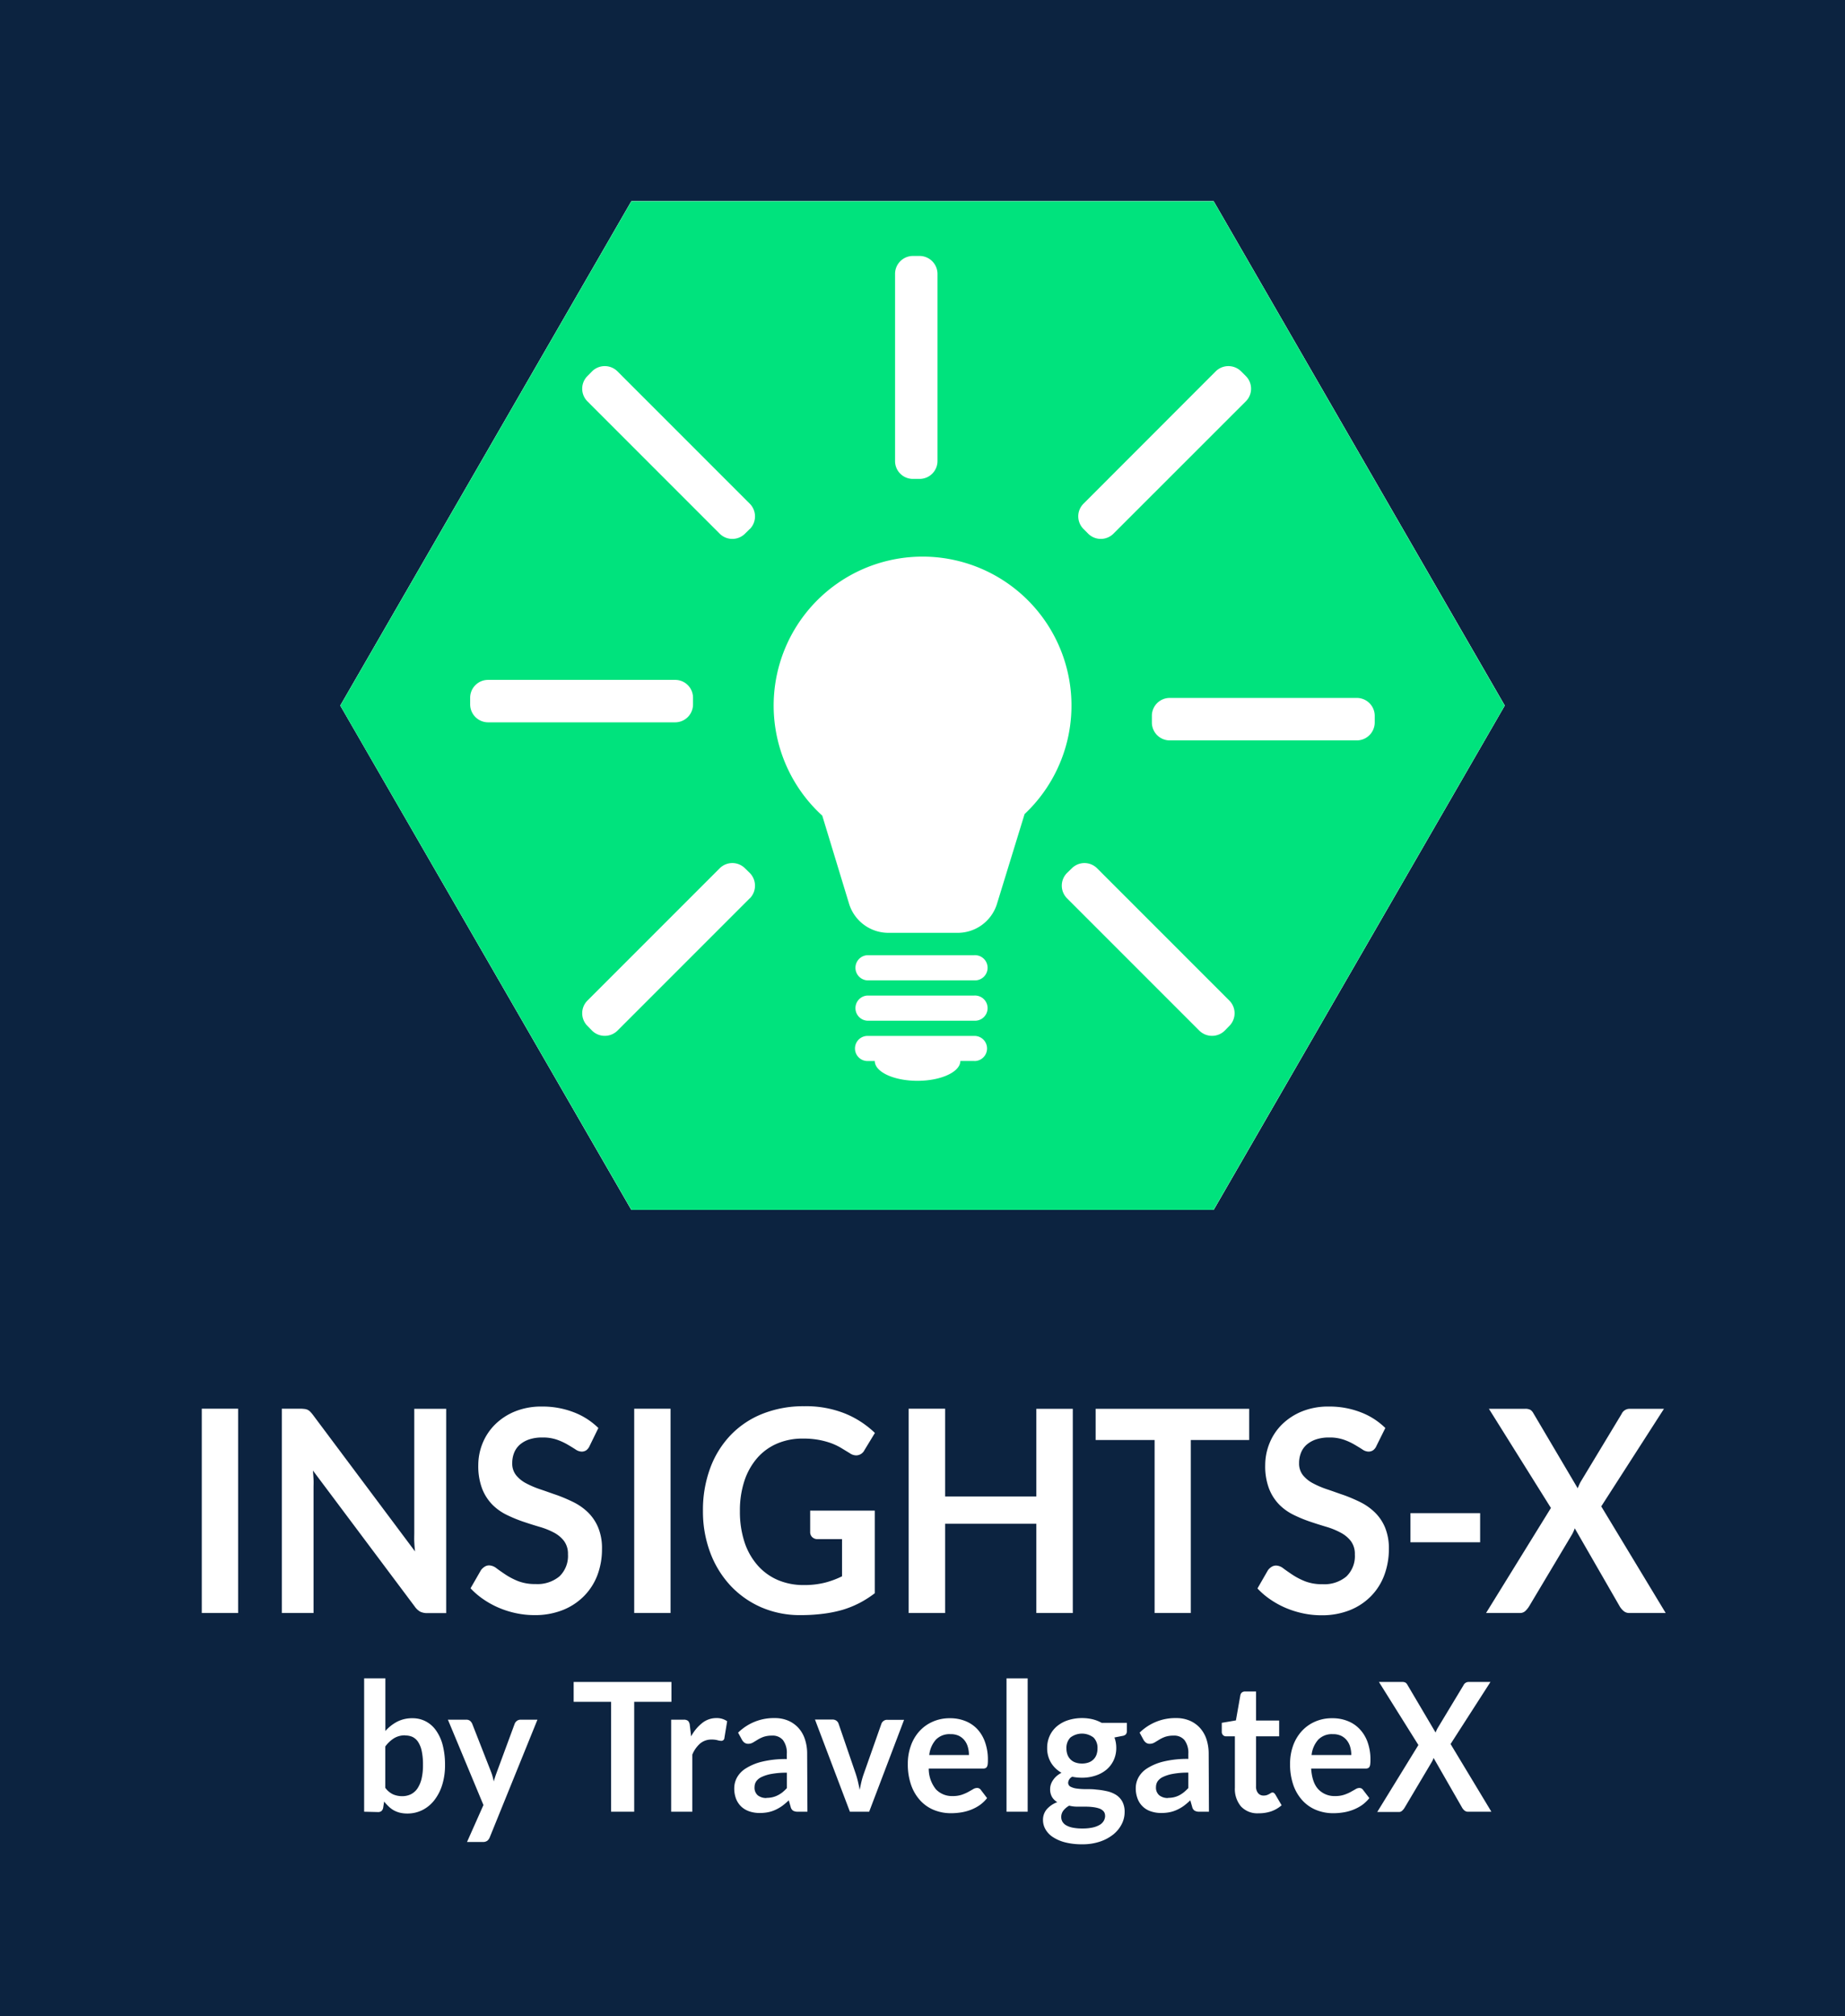 <svg id="Capa_1" data-name="Capa 1" xmlns="http://www.w3.org/2000/svg" viewBox="0 0 478.76 523"><defs><style>.cls-1{fill:#0c2340;}.cls-2{fill:#fff;}.cls-3{fill:#00e37d;}</style></defs><title>logos-RGB</title><rect class="cls-1" x="-16.46" y="-18.07" width="513" height="561"/><path class="cls-2" d="M61.79,418.45H52.36v-53h9.43Z"/><path class="cls-2" d="M79.1,365.53a2.44,2.44,0,0,1,.75.22,2.37,2.37,0,0,1,.65.48,8.29,8.29,0,0,1,.7.82l26.5,35.43c-.1-.86-.16-1.69-.2-2.51s0-1.58,0-2.29v-32.2h8.28v53h-4.86a4.21,4.21,0,0,1-1.85-.36,4.33,4.33,0,0,1-1.43-1.32L81.2,381.49c.07.78.12,1.55.16,2.32s0,1.48,0,2.11v32.53H73.13v-53h4.93A9.9,9.9,0,0,1,79.1,365.53Z"/><path class="cls-2" d="M153,375.11a2.78,2.78,0,0,1-.89,1.14,2.17,2.17,0,0,1-1.21.33,3,3,0,0,1-1.57-.57c-.58-.38-1.27-.8-2.06-1.26a16,16,0,0,0-2.78-1.27,11.09,11.09,0,0,0-3.75-.56,10.51,10.51,0,0,0-3.4.49,7.26,7.26,0,0,0-2.45,1.37,5.58,5.58,0,0,0-1.48,2.11,7.15,7.15,0,0,0-.49,2.69,4.8,4.8,0,0,0,1,3.12,8.26,8.26,0,0,0,2.63,2.12,24.17,24.17,0,0,0,3.74,1.58c1.39.46,2.82,1,4.27,1.48a42.34,42.34,0,0,1,4.28,1.83,15,15,0,0,1,3.74,2.64,11.91,11.91,0,0,1,2.63,3.9,14,14,0,0,1,1,5.61,19.06,19.06,0,0,1-1.17,6.72A15.59,15.59,0,0,1,151.6,414a16.06,16.06,0,0,1-5.5,3.66,19.47,19.47,0,0,1-7.44,1.34,22.94,22.94,0,0,1-4.75-.5,24.08,24.08,0,0,1-4.48-1.41,23,23,0,0,1-4-2.2,20,20,0,0,1-3.33-2.85l2.72-4.73a3.63,3.63,0,0,1,.93-.86,2.19,2.19,0,0,1,1.2-.35,3.27,3.27,0,0,1,1.89.75c.67.5,1.47,1.06,2.39,1.67a18.13,18.13,0,0,0,3.24,1.67,12.09,12.09,0,0,0,4.49.75,8.94,8.94,0,0,0,6.22-2,7.36,7.36,0,0,0,2.2-5.73,5.54,5.54,0,0,0-1-3.41,7.91,7.91,0,0,0-2.64-2.21A19.09,19.09,0,0,0,140,396.1q-2.1-.62-4.26-1.35a37.14,37.14,0,0,1-4.26-1.76,13.73,13.73,0,0,1-3.74-2.67,12.3,12.3,0,0,1-2.63-4.12,16.5,16.5,0,0,1-1-6.1,15.19,15.19,0,0,1,1.1-5.65,14.62,14.62,0,0,1,3.22-4.87,15.84,15.84,0,0,1,5.18-3.41,18.19,18.19,0,0,1,7-1.28,22.52,22.52,0,0,1,8.24,1.47,18.51,18.51,0,0,1,6.42,4.1Z"/><path class="cls-2" d="M174,418.45h-9.43v-53H174Z"/><path class="cls-2" d="M208.49,411.2a22.1,22.1,0,0,0,5.53-.61,22.88,22.88,0,0,0,4.48-1.66v-9.64h-6.31a2,2,0,0,1-1.44-.53,1.81,1.81,0,0,1-.52-1.3v-5.57H227v21.43a27.43,27.43,0,0,1-4,2.55,25.56,25.56,0,0,1-4.44,1.78,32.76,32.76,0,0,1-5,1,45.77,45.77,0,0,1-5.8.35,25.18,25.18,0,0,1-10.16-2,24.16,24.16,0,0,1-8-5.6,25.85,25.85,0,0,1-5.29-8.58,30.38,30.38,0,0,1-1.9-10.87,31.31,31.31,0,0,1,1.85-11,24.8,24.8,0,0,1,5.26-8.57,23.37,23.37,0,0,1,8.25-5.57,28.63,28.63,0,0,1,10.89-2,27.14,27.14,0,0,1,10.71,1.93,24.44,24.44,0,0,1,7.66,5l-2.72,4.47a2.42,2.42,0,0,1-2.13,1.35,3,3,0,0,1-1.71-.59l-2.29-1.39a16.18,16.18,0,0,0-2.58-1.21,20.94,20.94,0,0,0-3.18-.84,22.34,22.34,0,0,0-4.07-.33,16.66,16.66,0,0,0-6.75,1.32,14.33,14.33,0,0,0-5.15,3.77,17.35,17.35,0,0,0-3.29,5.9A24.42,24.42,0,0,0,192,392a25.3,25.3,0,0,0,1.22,8.15,17.25,17.25,0,0,0,3.43,6,14.7,14.7,0,0,0,5.23,3.76A16.84,16.84,0,0,0,208.49,411.2Z"/><path class="cls-2" d="M278.38,418.45h-9.46V395.3H245.25v23.15h-9.46v-53h9.46v22.78h23.67V365.48h9.46Z"/><path class="cls-2" d="M324.15,365.48v8.09H309v44.88h-9.39V373.57H284.31v-8.09Z"/><path class="cls-2" d="M357.17,375.11a2.63,2.63,0,0,1-.89,1.14,2.14,2.14,0,0,1-1.2.33,2.94,2.94,0,0,1-1.57-.57c-.58-.38-1.27-.8-2.06-1.26a16,16,0,0,0-2.78-1.27,11.13,11.13,0,0,0-3.75-.56,10.51,10.51,0,0,0-3.4.49,7.26,7.26,0,0,0-2.45,1.37,5.47,5.47,0,0,0-1.48,2.11,7.15,7.15,0,0,0-.49,2.69,4.86,4.86,0,0,0,1,3.12,8.42,8.42,0,0,0,2.64,2.12,23.77,23.77,0,0,0,3.74,1.58c1.39.46,2.82,1,4.27,1.48a42.34,42.34,0,0,1,4.28,1.83,15,15,0,0,1,3.73,2.64,11.78,11.78,0,0,1,2.64,3.9,14.21,14.21,0,0,1,1,5.61,19.29,19.29,0,0,1-1.17,6.72,15.48,15.48,0,0,1-3.43,5.46,16,16,0,0,1-5.49,3.66,19.47,19.47,0,0,1-7.44,1.34,22.87,22.87,0,0,1-4.75-.5,24.41,24.41,0,0,1-4.49-1.41,22.86,22.86,0,0,1-4-2.2,19.61,19.61,0,0,1-3.33-2.85l2.72-4.73a3.43,3.43,0,0,1,.92-.86,2.25,2.25,0,0,1,1.21-.35,3.22,3.22,0,0,1,1.88.75c.68.5,1.48,1.06,2.4,1.67a18.13,18.13,0,0,0,3.24,1.67,12.06,12.06,0,0,0,4.49.75,8.9,8.9,0,0,0,6.21-2,7.33,7.33,0,0,0,2.2-5.73,5.54,5.54,0,0,0-1-3.41,8,8,0,0,0-2.64-2.21,19.35,19.35,0,0,0-3.73-1.53q-2.1-.62-4.26-1.35a35.71,35.71,0,0,1-4.26-1.76,13.73,13.73,0,0,1-3.74-2.67,12.3,12.3,0,0,1-2.63-4.12,16.29,16.29,0,0,1-1-6.1,15.19,15.19,0,0,1,1.1-5.65,14.44,14.44,0,0,1,3.21-4.87,16,16,0,0,1,5.19-3.41,18.11,18.11,0,0,1,7-1.28,22.48,22.48,0,0,1,8.24,1.47,18.46,18.46,0,0,1,6.43,4.1Z"/><path class="cls-2" d="M366,392.55h18.08v7.55H366Z"/><path class="cls-2" d="M402.45,391.2l-16.09-25.72h9.36a2.78,2.78,0,0,1,1.41.27,2.52,2.52,0,0,1,.78.9L409.4,386.1c.12-.31.25-.63.39-.93a8.22,8.22,0,0,1,.48-.93l10.51-17.41a2.27,2.27,0,0,1,2-1.35h9l-16.27,25.31,16.72,27.66h-9.39a2.22,2.22,0,0,1-1.52-.51,4.92,4.92,0,0,1-1-1.17l-11.69-20.3a6.81,6.81,0,0,1-.32.83c-.11.25-.23.49-.35.71l-11.2,18.76a6,6,0,0,1-.94,1.15,2,2,0,0,1-1.4.53h-8.8Z"/><path class="cls-2" d="M94.49,470V435.41H100v13.65a10.83,10.83,0,0,1,3.06-2.41,8.46,8.46,0,0,1,4-.9,7.24,7.24,0,0,1,3.41.81,7.48,7.48,0,0,1,2.66,2.34,11.5,11.5,0,0,1,1.74,3.8,20.34,20.34,0,0,1,.61,5.2,17.09,17.09,0,0,1-.69,5,12.45,12.45,0,0,1-2,4,9.08,9.08,0,0,1-3.08,2.62,8.65,8.65,0,0,1-4.06.95,8.14,8.14,0,0,1-1.91-.22,6.93,6.93,0,0,1-1.58-.62,6.79,6.79,0,0,1-1.32-1,11.91,11.91,0,0,1-1.16-1.27l-.25,1.61a1.5,1.5,0,0,1-.45.86,1.4,1.4,0,0,1-.88.26Zm10.66-19.81a5.36,5.36,0,0,0-2.92.76,8.31,8.31,0,0,0-2.25,2.13v10.72a5.27,5.27,0,0,0,2,1.69,5.9,5.9,0,0,0,2.39.48,5.15,5.15,0,0,0,2.24-.49,4.55,4.55,0,0,0,1.7-1.49,8,8,0,0,0,1.08-2.53,15.27,15.27,0,0,0,.37-3.6,16.46,16.46,0,0,0-.32-3.56,6.88,6.88,0,0,0-.92-2.36,3.69,3.69,0,0,0-1.46-1.33A4.32,4.32,0,0,0,105.15,450.23Z"/><path class="cls-2" d="M127.1,476.61a2.25,2.25,0,0,1-.64.92,1.86,1.86,0,0,1-1.19.32h-4.08l4.26-9.58-9.22-22.14H121a1.47,1.47,0,0,1,1,.32,2.17,2.17,0,0,1,.54.75l4.86,12.4a11.63,11.63,0,0,1,.42,1.26c.12.43.23.87.31,1.3.12-.45.25-.88.39-1.3s.3-.85.46-1.29l4.57-12.37a1.72,1.72,0,0,1,.59-.77,1.53,1.53,0,0,1,.92-.3h4.4Z"/><path class="cls-2" d="M174.23,436.34v5.15h-9.66V470h-6V441.49h-9.71v-5.15Z"/><path class="cls-2" d="M174.16,470V446.13h3.22a1.72,1.72,0,0,1,1.18.32,1.92,1.92,0,0,1,.44,1.12l.34,2.89A11.08,11.08,0,0,1,182.2,447a5.84,5.84,0,0,1,3.69-1.29,4.64,4.64,0,0,1,2.8.82l-.71,4.31a.79.79,0,0,1-.89.77,3.47,3.47,0,0,1-.91-.16,5.8,5.8,0,0,0-1.54-.17,4.52,4.52,0,0,0-2.93,1,7.68,7.68,0,0,0-2.06,2.91V470Z"/><path class="cls-2" d="M209.52,470h-2.46a2.51,2.51,0,0,1-1.23-.25,1.58,1.58,0,0,1-.66-1l-.49-1.7a19.17,19.17,0,0,1-1.7,1.44,10.58,10.58,0,0,1-1.72,1,8.4,8.4,0,0,1-1.89.63,10.87,10.87,0,0,1-2.22.21,8.21,8.21,0,0,1-2.67-.41,5.78,5.78,0,0,1-2.1-1.22,5.62,5.62,0,0,1-1.36-2,7.45,7.45,0,0,1-.49-2.83,5.86,5.86,0,0,1,.68-2.68,6.54,6.54,0,0,1,2.25-2.38,14,14,0,0,1,4.2-1.77,26,26,0,0,1,6.51-.7V455a5.51,5.51,0,0,0-1-3.58,3.45,3.45,0,0,0-2.81-1.16,6.68,6.68,0,0,0-2.22.32,8.51,8.51,0,0,0-1.54.74c-.44.27-.84.52-1.21.73a2.35,2.35,0,0,1-1.22.33,1.57,1.57,0,0,1-1-.3,2.31,2.31,0,0,1-.64-.75l-1-1.84a13.18,13.18,0,0,1,9.48-3.78,8.81,8.81,0,0,1,3.57.69,7.73,7.73,0,0,1,2.65,1.91,8.09,8.09,0,0,1,1.65,2.93,11.67,11.67,0,0,1,.57,3.73Zm-10.66-3.59a6.83,6.83,0,0,0,1.55-.16,6,6,0,0,0,1.35-.48A7.68,7.68,0,0,0,203,465a12.15,12.15,0,0,0,1.19-1.12v-4a21.3,21.3,0,0,0-4,.32,10,10,0,0,0-2.59.81,3.42,3.42,0,0,0-1.39,1.15,2.67,2.67,0,0,0-.41,1.43,2.58,2.58,0,0,0,.86,2.18A3.54,3.54,0,0,0,198.86,466.45Z"/><path class="cls-2" d="M225.54,470h-5l-9.06-23.91h4.55a1.66,1.66,0,0,1,1,.3,1.5,1.5,0,0,1,.57.77L222,460q.38,1.13.63,2.19c.17.72.32,1.43.46,2.15.13-.72.28-1.43.45-2.15a20.72,20.72,0,0,1,.66-2.19l4.5-12.77a1.59,1.59,0,0,1,.56-.77,1.54,1.54,0,0,1,1-.3h4.34Z"/><path class="cls-2" d="M246.5,445.75a10.47,10.47,0,0,1,4,.73,8.67,8.67,0,0,1,3.12,2.11,9.67,9.67,0,0,1,2,3.4,13.38,13.38,0,0,1,.73,4.6,8.14,8.14,0,0,1-.05,1.08,2,2,0,0,1-.2.68.87.87,0,0,1-.39.35,1.56,1.56,0,0,1-.62.11H241a8.48,8.48,0,0,0,1.88,5.4,5.75,5.75,0,0,0,4.36,1.73,7.16,7.16,0,0,0,2.3-.33,11.15,11.15,0,0,0,1.68-.72l1.27-.72a2,2,0,0,1,1.06-.33,1.15,1.15,0,0,1,.57.14,1.26,1.26,0,0,1,.43.4l1.59,2.09a9.06,9.06,0,0,1-2,1.88,11.21,11.21,0,0,1-2.36,1.21,12.5,12.5,0,0,1-2.51.64,16.51,16.51,0,0,1-2.48.19,11.67,11.67,0,0,1-4.42-.83,9.8,9.8,0,0,1-3.55-2.45,11.56,11.56,0,0,1-2.38-4,16.19,16.19,0,0,1-.87-5.54,13.62,13.62,0,0,1,.76-4.6,11,11,0,0,1,2.16-3.75,10.09,10.09,0,0,1,3.45-2.53A10.72,10.72,0,0,1,246.5,445.75Zm.11,4.13a4.91,4.91,0,0,0-3.75,1.42,7.18,7.18,0,0,0-1.73,4h10.3a7.27,7.27,0,0,0-.29-2.11,4.8,4.8,0,0,0-.88-1.73,4.3,4.3,0,0,0-1.51-1.18A4.93,4.93,0,0,0,246.61,449.88Z"/><path class="cls-2" d="M266.67,435.41V470h-5.49V435.41Z"/><path class="cls-2" d="M280.75,445.71a11.61,11.61,0,0,1,2.76.31,9.35,9.35,0,0,1,2.35.92h6.55v2.15a1.3,1.3,0,0,1-.26.84,1.55,1.55,0,0,1-.91.41l-2.05.4a8.59,8.59,0,0,1,.35,1.28,8.16,8.16,0,0,1,.12,1.42,7.44,7.44,0,0,1-.68,3.21,7.21,7.21,0,0,1-1.86,2.44,8.67,8.67,0,0,1-2.83,1.54,10.9,10.9,0,0,1-3.54.55,12.28,12.28,0,0,1-2.51-.25,1.87,1.87,0,0,0-1.06,1.52,1.13,1.13,0,0,0,.63,1.07,4.81,4.81,0,0,0,1.66.48,16.59,16.59,0,0,0,2.35.14c.87,0,1.77,0,2.68.12a19.58,19.58,0,0,1,2.69.41,7.54,7.54,0,0,1,2.35.92,4.89,4.89,0,0,1,1.66,1.72,5.54,5.54,0,0,1,.63,2.79,6.79,6.79,0,0,1-.74,3.09,8.24,8.24,0,0,1-2.15,2.67,11.2,11.2,0,0,1-3.46,1.88,14,14,0,0,1-4.66.71,17.15,17.15,0,0,1-4.51-.52,10.45,10.45,0,0,1-3.17-1.4,5.85,5.85,0,0,1-1.87-2,4.82,4.82,0,0,1-.62-2.37,4.18,4.18,0,0,1,1-2.82,6.71,6.71,0,0,1,2.71-1.82,3.85,3.85,0,0,1-1.35-1.31,3.94,3.94,0,0,1-.51-2.12,4,4,0,0,1,.17-1.1,4.36,4.36,0,0,1,.55-1.13,5.34,5.34,0,0,1,.92-1.07,6.4,6.4,0,0,1,1.31-.89,7.49,7.49,0,0,1-2.72-2.61,7.23,7.23,0,0,1-1-3.83,7.43,7.43,0,0,1,.68-3.2,7.08,7.08,0,0,1,1.89-2.45,8.56,8.56,0,0,1,2.86-1.55A11.88,11.88,0,0,1,280.75,445.71Zm6,25.33a1.67,1.67,0,0,0-.4-1.16,2.69,2.69,0,0,0-1.09-.71,8,8,0,0,0-1.61-.36,15,15,0,0,0-1.95-.12h-2.14a8.79,8.79,0,0,1-2.12-.26,5.1,5.1,0,0,0-1.5,1.27,2.73,2.73,0,0,0-.56,1.69,2.44,2.44,0,0,0,.3,1.18,2.59,2.59,0,0,0,.95.94,5.5,5.5,0,0,0,1.7.62,12.44,12.44,0,0,0,2.56.22,12,12,0,0,0,2.64-.25,6.25,6.25,0,0,0,1.83-.69,2.88,2.88,0,0,0,1.06-1.05A2.69,2.69,0,0,0,286.77,471Zm-6-13.54a5.07,5.07,0,0,0,1.78-.29,3.43,3.43,0,0,0,1.25-.81,3.23,3.23,0,0,0,.76-1.23,4.72,4.72,0,0,0,.25-1.58,3.81,3.81,0,0,0-1-2.81,4.93,4.93,0,0,0-6.06,0,3.85,3.85,0,0,0-1,2.81,4.68,4.68,0,0,0,.25,1.56,3.49,3.49,0,0,0,.76,1.24,3.36,3.36,0,0,0,1.27.82A5,5,0,0,0,280.75,457.5Z"/><path class="cls-2" d="M313.71,470h-2.46a2.44,2.44,0,0,1-1.22-.25,1.55,1.55,0,0,1-.67-1l-.49-1.7a19.17,19.17,0,0,1-1.7,1.44,10.17,10.17,0,0,1-1.72,1,8.4,8.4,0,0,1-1.89.63,10.74,10.74,0,0,1-2.22.21,8.11,8.11,0,0,1-2.66-.41,5.44,5.44,0,0,1-3.47-3.26,7.45,7.45,0,0,1-.49-2.83,5.86,5.86,0,0,1,.68-2.68,6.54,6.54,0,0,1,2.25-2.38,14,14,0,0,1,4.2-1.77,26,26,0,0,1,6.51-.7V455a5.51,5.51,0,0,0-1-3.58,3.45,3.45,0,0,0-2.81-1.16,6.73,6.73,0,0,0-2.22.32,8.84,8.84,0,0,0-1.54.74c-.44.27-.84.52-1.21.73a2.35,2.35,0,0,1-1.22.33,1.57,1.57,0,0,1-1-.3,2.31,2.31,0,0,1-.64-.75l-1-1.84a13.18,13.18,0,0,1,9.48-3.78,8.81,8.81,0,0,1,3.57.69,7.64,7.64,0,0,1,2.65,1.91,8.26,8.26,0,0,1,1.66,2.93,12,12,0,0,1,.56,3.73Zm-10.66-3.59a7,7,0,0,0,1.56-.16,6.1,6.1,0,0,0,1.34-.48,7.68,7.68,0,0,0,1.22-.79,12.15,12.15,0,0,0,1.19-1.12v-4a21.3,21.3,0,0,0-4,.32,10.17,10.17,0,0,0-2.59.81,3.42,3.42,0,0,0-1.39,1.15,2.67,2.67,0,0,0-.41,1.43,2.58,2.58,0,0,0,.86,2.18A3.54,3.54,0,0,0,303.05,466.45Z"/><path class="cls-2" d="M326.59,470.41a5.81,5.81,0,0,1-4.55-1.76,7,7,0,0,1-1.6-4.86V450.44h-2.31a1,1,0,0,1-.76-.31,1.16,1.16,0,0,1-.33-.9v-2.29l3.67-.63,1.15-6.52a1.24,1.24,0,0,1,.41-.73,1.28,1.28,0,0,1,.81-.25h2.85v7.53h6v4.1h-6v13a2.62,2.62,0,0,0,.53,1.74,1.77,1.77,0,0,0,1.42.63,2.66,2.66,0,0,0,.86-.12,5.84,5.84,0,0,0,.6-.27c.17-.1.32-.18.45-.27a.73.73,0,0,1,.4-.13.57.57,0,0,1,.4.13,1.88,1.88,0,0,1,.34.38l1.64,2.8a8.29,8.29,0,0,1-2.75,1.59A10.08,10.08,0,0,1,326.59,470.41Z"/><path class="cls-2" d="M345.72,445.75a10.41,10.41,0,0,1,4,.73,8.5,8.5,0,0,1,3.12,2.11,9.54,9.54,0,0,1,2.05,3.4,13.38,13.38,0,0,1,.73,4.6,7.9,7.9,0,0,1-.06,1.08,1.78,1.78,0,0,1-.19.68.87.87,0,0,1-.39.35,1.62,1.62,0,0,1-.63.11H340.23c.17,2.45.79,4.25,1.89,5.4a5.75,5.75,0,0,0,4.35,1.73,7.12,7.12,0,0,0,2.3-.33,10.86,10.86,0,0,0,1.69-.72l1.27-.72a2,2,0,0,1,1-.33,1.18,1.18,0,0,1,.58.14,1.33,1.33,0,0,1,.42.4l1.6,2.09a9.5,9.5,0,0,1-2,1.88,11.53,11.53,0,0,1-2.37,1.21,12.33,12.33,0,0,1-2.51.64,16.38,16.38,0,0,1-2.47.19,11.67,11.67,0,0,1-4.42-.83,9.84,9.84,0,0,1-3.56-2.45,11.56,11.56,0,0,1-2.38-4,16.44,16.44,0,0,1-.86-5.54,13.87,13.87,0,0,1,.75-4.6,11.22,11.22,0,0,1,2.17-3.75,10.15,10.15,0,0,1,3.44-2.53A10.79,10.79,0,0,1,345.72,445.75Zm.11,4.13a4.91,4.91,0,0,0-3.75,1.42,7.12,7.12,0,0,0-1.74,4h10.31a7.63,7.63,0,0,0-.29-2.11,4.82,4.82,0,0,0-.89-1.73,4.21,4.21,0,0,0-1.51-1.18A4.91,4.91,0,0,0,345.83,449.88Z"/><path class="cls-2" d="M368.06,452.7l-10.24-16.36h6a1.79,1.79,0,0,1,.89.17,1.49,1.49,0,0,1,.5.57l7.31,12.38c.08-.2.16-.4.25-.59a5.71,5.71,0,0,1,.31-.6l6.68-11.07a1.46,1.46,0,0,1,1.27-.86h5.73l-10.35,16.1L387,470h-6a1.37,1.37,0,0,1-1-.33,2.71,2.71,0,0,1-.61-.74L372,456.05a5.36,5.36,0,0,1-.2.53c-.08.16-.15.31-.23.45L364.46,469a3.43,3.43,0,0,1-.6.73,1.2,1.2,0,0,1-.88.34h-5.6Z"/><polygon class="cls-2" points="314.92 52.2 163.84 52.2 88.31 183.04 163.84 313.87 314.92 313.87 390.46 183.04 314.92 52.2"/><polygon class="cls-2" points="314.92 52.2 163.84 52.2 88.31 183.04 163.84 313.88 314.92 313.88 390.46 183.04 314.92 52.2"/><path class="cls-3" d="M314.92,52.2H163.84L88.3,183.05l75.54,130.81H314.92l75.54-130.81Zm-33.75,78.46,34.3-34.33a4.68,4.68,0,0,1,6.58,0l1.22,1.22a4.63,4.63,0,0,1,0,6.58l-34.33,34.31a4.65,4.65,0,0,1-6.58,0l-1.19-1.2A4.63,4.63,0,0,1,281.17,130.66Zm-48.91-59.6a4.65,4.65,0,0,1,4.65-4.66h1.71a4.67,4.67,0,0,1,4.65,4.66v48.55a4.64,4.64,0,0,1-4.65,4.63h-1.71a4.62,4.62,0,0,1-4.65-4.63ZM122,182.72V181a4.64,4.64,0,0,1,4.65-4.62h48.53a4.62,4.62,0,0,1,4.65,4.62v1.74a4.64,4.64,0,0,1-4.65,4.65H126.68A4.67,4.67,0,0,1,122,182.72Zm72.55,50.33-34.33,34.33a4.7,4.7,0,0,1-6.58,0l-1.2-1.23a4.65,4.65,0,0,1,0-6.58l34.3-34.3a4.64,4.64,0,0,1,6.59,0l1.22,1.19A4.7,4.7,0,0,1,194.58,233.05Zm0-95.81-1.22,1.2a4.66,4.66,0,0,1-6.59,0l-34.3-34.31a4.65,4.65,0,0,1,0-6.58l1.2-1.22a4.68,4.68,0,0,1,6.58,0l34.33,34.33A4.68,4.68,0,0,1,194.58,137.24Zm58.24,138h-3.59c0,2.83-5,5.15-11.13,5.15S227,278.09,227,275.26h-1.88a3.26,3.26,0,0,1,0-6.52h27.75a3.26,3.26,0,1,1,0,6.52Zm0-10.44H225.07a3.27,3.27,0,0,1,0-6.53h27.75a3.27,3.27,0,1,1,0,6.53Zm0-10.47H225.07a3.27,3.27,0,0,1,0-6.53h27.75a3.27,3.27,0,1,1,0,6.53Zm5.88-19.73a10.67,10.67,0,0,1-10.26,7.4H230.62a10.68,10.68,0,0,1-10.25-7.4l-7-23a38.64,38.64,0,1,1,52.5-.41ZM319,266.15l-1.2,1.23a4.7,4.7,0,0,1-6.58,0l-34.33-34.33a4.66,4.66,0,0,1,0-6.59l1.23-1.19a4.63,4.63,0,0,1,6.58,0l34.3,34.3A4.65,4.65,0,0,1,319,266.15Zm33.05-74.07H303.53a4.65,4.65,0,0,1-4.63-4.65v-1.72a4.63,4.63,0,0,1,4.63-4.65h48.55a4.65,4.65,0,0,1,4.65,4.65v1.72A4.67,4.67,0,0,1,352.08,192.08Z"/></svg>